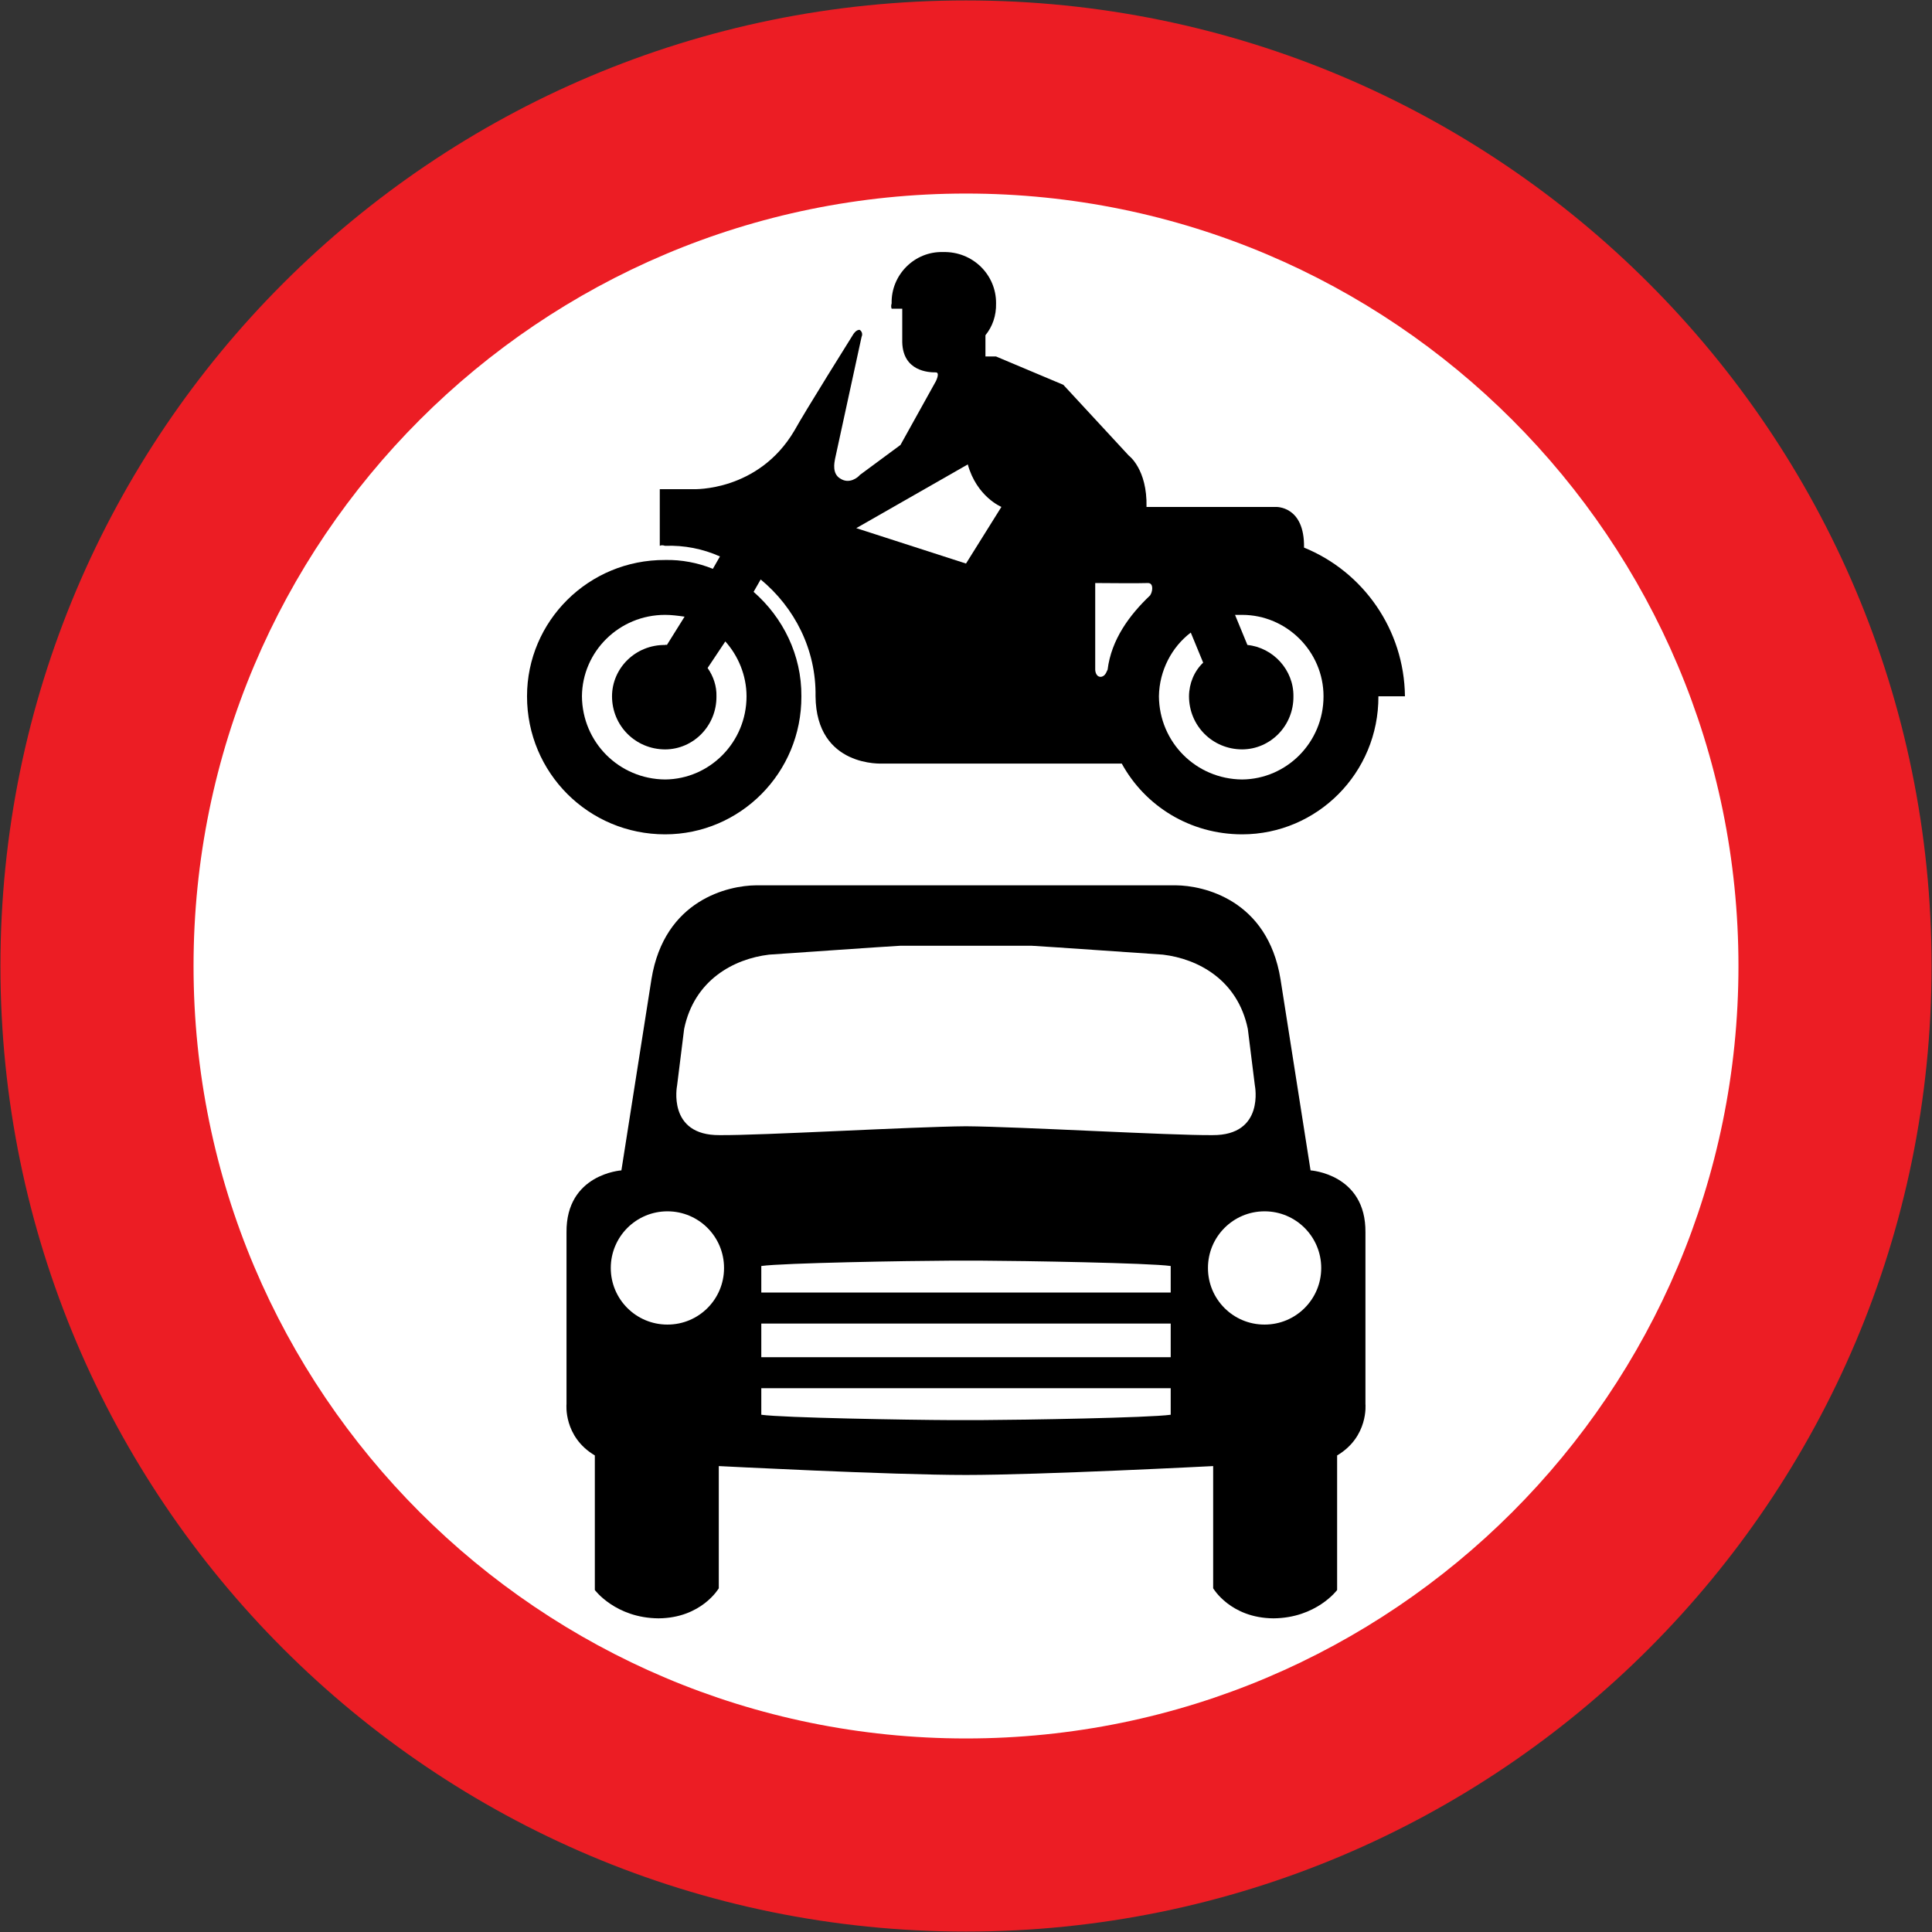 <?xml version="1.0" encoding="UTF-8" standalone="no"?>
<svg
   xmlns:dc="http://purl.org/dc/elements/1.1/"
   xmlns:cc="http://creativecommons.org/ns#"
   xmlns:rdf="http://www.w3.org/1999/02/22-rdf-syntax-ns#"
   xmlns:svg="http://www.w3.org/2000/svg"
   xmlns="http://www.w3.org/2000/svg"
   xmlns:sodipodi="http://sodipodi.sourceforge.net/DTD/sodipodi-0.dtd"
   xmlns:inkscape="http://www.inkscape.org/namespaces/inkscape"
   width="900.4"
   height="900.4"
   viewBox="-50 -30 90.04 90.04"
   id="svg2"
   version="1.1"
   inkscape:version="0.48.4 r9939"
   sodipodi:docname="AJAX.svg">
  <rect x="-50" y="-30" width="90.04" height="90.04" fill="#333333" stroke="none"/>
  <defs
     id="defs12" />
  <sodipodi:namedview
     pagecolor="#ffffff"
     bordercolor="#666666"
     borderopacity="1"
     objecttolerance="10"
     gridtolerance="10"
     guidetolerance="10"
     inkscape:pageopacity="0"
     inkscape:pageshadow="2"
     inkscape:window-width="1920"
     inkscape:window-height="1057"
     id="namedview10"
     showgrid="false"
     fit-margin-top="0.2"
     fit-margin-left="0.2"
     fit-margin-right="0.2"
     fit-margin-bottom="0.2"
     inkscape:zoom="0.45254834"
     inkscape:cx="660.61603"
     inkscape:cy="452.03072"
     inkscape:window-x="-8"
     inkscape:window-y="-8"
     inkscape:window-maximized="1"
     inkscape:current-layer="svg2"
     showguides="true"
     inkscape:guide-bbox="true"
     inkscape:showpageshadow="true"
     borderlayer="false"
     showborder="true" />
  <path
     sodipodi:nodetypes="sssss"
     style="fill:#ec1d24;fill-opacity:1;stroke:none"
     d="m -4.98,60.02 c -24.853,0 -45,-20.147 -45,-45 0,-24.853 20.147,-45 45,-45 24.853,0 45,20.147 45,45 0,24.853 -20.147,45 -45,45 z"
     id="path4310"
     inkscape:connector-curvature="0" />
  <path
     inkscape:connector-curvature="0"
     id="path4312"
     d="m -4.98,51.02 c -19.882,0 -36,-16.118 -36,-36 0,-19.882 16.118,-36 36,-36 19.882,0 36,16.118 36,36 0,19.882 -16.118,36 -36,36 z"
     style="fill:#ffffff;fill-opacity:1;stroke:none"
     sodipodi:nodetypes="sssss" />
  <path
     id="path4169"
     d="m 10.775,-4.479 c 2.756,1.123 4.667,3.819 4.702,6.929 l -1.237,0 c 0.016,3.567 -2.849,6.433 -6.352,6.434 -2.436,-0.002 -4.53,-1.326 -5.609,-3.299 l -11.136,0 c 0,0 -3.102,0.202 -3.135,-3.135 0.033,-2.169 -0.971,-4.135 -2.557,-5.444 l -0.33,0.577 c 1.367,1.194 2.243,2.944 2.227,4.867 0.016,3.567 -2.85,6.433 -6.352,6.434 -3.568,-0.002 -6.434,-2.868 -6.434,-6.434 0,-3.503 2.866,-6.369 6.434,-6.352 0.762,-0.017 1.524,0.128 2.227,0.412 l 0.33,-0.577 c -0.788,-0.353 -1.669,-0.53 -2.557,-0.495 -0.107,-0.035 -0.18,-0.034 -0.247,0 l 0,-2.64 1.567,0 c 0,0 3.018,0.125 4.702,-2.722 0.506,-0.917 2.722,-4.454 2.722,-4.454 0,0 0.151,-0.276 0.33,-0.247 0.14,0.1 0.12,0.256 0.082,0.33 -0.026,0.118 -1.237,5.692 -1.237,5.692 -0.026,0.153 -0.146,0.681 0.247,0.907 0.421,0.276 0.828,-0.059 0.907,-0.165 l 1.897,-1.402 1.65,-2.97 c 0,0 0.205,-0.408 0,-0.412 -0.345,0.004 -1.531,-0.055 -1.567,-1.402 l 0,-1.567 -0.495,0 c -0.027,-0.07 -0.03,-0.146 0,-0.247 -0.03,-1.331 1.069,-2.43 2.392,-2.392 1.389,-0.038 2.488,1.061 2.475,2.392 0.013,0.574 -0.167,1.081 -0.495,1.485 l 0,0.99 0.495,0 3.135,1.32 3.052,3.3 c 0,0 0.864,0.63 0.825,2.392 l 6.021,0 c 0,0 1.353,-0.069 1.32,1.897 z"
     style="fill:#000000;fill-rule:nonzero;stroke:none"
     inkscape:connector-curvature="0" />
  <path
     id="path4171"
     d="m -16.198,-0.107 c 0.598,0.662 0.989,1.58 0.99,2.557 -9e-4,2.145 -1.715,3.859 -3.794,3.877 -2.147,-0.018 -3.86,-1.732 -3.877,-3.877 0.016,-2.082 1.73,-3.795 3.877,-3.794 0.278,-5.31e-4 0.582,0.037 0.907,0.083 l -0.825,1.32 c -0.024,-0.013 -0.069,-0.014 -0.082,0 -1.38,-0.014 -2.472,1.077 -2.475,2.392 0.003,1.378 1.095,2.47 2.475,2.475 1.313,-0.004 2.405,-1.096 2.392,-2.475 0.013,-0.461 -0.134,-0.921 -0.412,-1.32 l 0.825,-1.237 z"
     style="fill:#ffffff;fill-rule:nonzero;stroke:none"
     inkscape:connector-curvature="0" />
  <path
     id="path4173"
     d="m 7.558,-1.344 c 0.117,0.003 0.206,-5.31e-4 0.33,0 2.081,-5.31e-4 3.794,1.713 3.794,3.794 0,2.145 -1.714,3.859 -3.794,3.877 C 5.742,6.309 4.029,4.596 4.011,2.45 4.03,1.245 4.616,0.146 5.496,-0.519 l 0.577,1.402 c -0.418,0.396 -0.656,0.97 -0.66,1.567 0.003,1.378 1.095,2.47 2.475,2.475 1.314,-0.004 2.406,-1.096 2.392,-2.475 0.013,-1.231 -0.946,-2.269 -2.145,-2.392 l -0.577,-1.402 z"
     style="fill:#ffffff;fill-rule:nonzero;stroke:none"
     inkscape:connector-curvature="0" />
  <path
     id="path4175"
     d="m 1.619,1.213 c 0.173,-1.406 1.017,-2.549 1.98,-3.464 0.117,-0.165 0.178,-0.559 -0.082,-0.577 -0.282,0.019 -2.475,0 -2.475,0 l 0,4.042 c 0,0 0.005,0.319 0.247,0.33 0.237,-0.011 0.284,-0.273 0.33,-0.33 z"
     style="fill:#ffffff;fill-rule:nonzero;stroke:none"
     inkscape:connector-curvature="0" />
  <path
     id="path4177"
     d="m -3.33,-6.376 c 0,0 -1.147,-0.469 -1.567,-1.98 l -5.197,2.97 5.114,1.65 1.65,-2.64 z"
     style="fill:#ffffff;fill-rule:nonzero;stroke:none"
     inkscape:connector-curvature="0" />
  <path
     sodipodi:nodetypes="ccccccccccccccccccccccc"
     inkscape:connector-curvature="0"
     id="path2995"
     d="m 4.809,11.26 c 1.261,0.011 4.265,0.657 4.868,4.373 l 1.401,8.912 c 0,0 2.585,0.165 2.558,2.89 l 0,8.003 c 0,0 0.152,1.518 -1.32,2.392 l 0,6.272 c 0,0 -0.967,1.305 -2.969,1.32 -2.005,-0.015 -2.808,-1.401 -2.808,-1.401 l 0,-5.695 c 0,0 -8.039,0.415 -11.52,0.414 -3.481,0.002 -11.52,-0.414 -11.52,-0.414 l 0,5.695 c 0,0 -0.803,1.387 -2.808,1.401 -2.001,-0.015 -2.969,-1.32 -2.969,-1.32 l 0,-6.272 c -1.472,-0.874 -1.32,-2.392 -1.32,-2.392 l 0,-8.003 c -0.027,-2.725 2.558,-2.89 2.558,-2.89 l 1.401,-8.912 c 0.603,-3.716 3.607,-4.362 4.868,-4.373 l 9.789,0 z"
     style="fill:#000000;fill-rule:nonzero;stroke:none" />
  <path
     inkscape:connector-curvature="0"
     style="fill:#ffffff;fill-rule:nonzero;stroke:none"
     d="m -18.893,26.453 c 1.457,2.6e-4 2.639,1.182 2.636,2.642 0.003,1.457 -1.179,2.639 -2.636,2.636 -1.46,0.003 -2.642,-1.179 -2.642,-2.636 3.96e-4,-1.46 1.182,-2.642 2.642,-2.642 z"
     id="path2997" />
  <path
     inkscape:connector-curvature="0"
     id="path3001"
     d="m -1.909,14.077 c 0.486,0.022 5.835,0.398 6.103,0.413 1.638,0.196 3.487,1.172 3.96,3.462 l 0.329,2.641 c 0,0 0.469,2.328 -1.98,2.309 -1.937,0.018 -8.98,-0.394 -11.484,-0.413 -2.504,0.02 -9.547,0.432 -11.484,0.413 -2.449,0.019 -1.98,-2.309 -1.98,-2.309 l 0.329,-2.641 c 0.474,-2.29 2.322,-3.266 3.96,-3.462 0.268,-0.015 5.617,-0.392 6.103,-0.413 l 3.071,0 3.071,0 z"
     style="fill:#ffffff;fill-rule:nonzero;stroke:none" />
  <path
     id="path3022"
     d="m 8.933,26.453 c -1.457,2.6e-4 -2.639,1.182 -2.636,2.642 -0.003,1.457 1.179,2.639 2.636,2.636 1.46,0.003 2.642,-1.179 2.642,-2.636 C 11.575,27.635 10.393,26.453 8.933,26.453 z"
     style="fill:#ffffff;fill-rule:nonzero;stroke:none"
     inkscape:connector-curvature="0" />
  <path
     inkscape:connector-curvature="0"
     id="path3037"
     d="m -5.604,28.751 c -2.129,0.009 -7.88,0.108 -8.916,0.25 l 0,1.238 9.54,0 9.54,0 0,-1.238 c -1.036,-0.142 -6.786,-0.24 -8.916,-0.25 -0.285,0 -0.489,0 -0.624,0 -0.135,0 -0.339,0 -0.624,0 z"
     style="fill:#ffffff;fill-rule:nonzero;stroke:none" />
  <path
     style="fill:#ffffff;fill-opacity:1;stroke:none"
     d="m -14.52,33.252 19.08,0 0,-1.568 -19.08,0 z"
     id="path3039"
     inkscape:connector-curvature="0"
     sodipodi:nodetypes="ccccc" />
  <path
     style="fill:#ffffff;fill-rule:nonzero;stroke:none"
     d="m -5.604,36.184 c -2.129,-0.009 -7.88,-0.108 -8.916,-0.25 l 0,-1.238 9.54,0 9.54,0 0,1.238 c -1.036,0.142 -6.786,0.24 -8.916,0.25 -0.285,0 -0.489,0 -0.624,0 -0.135,0 -0.339,0 -0.624,0 z"
     id="path3052"
     inkscape:connector-curvature="0" />
</svg>
